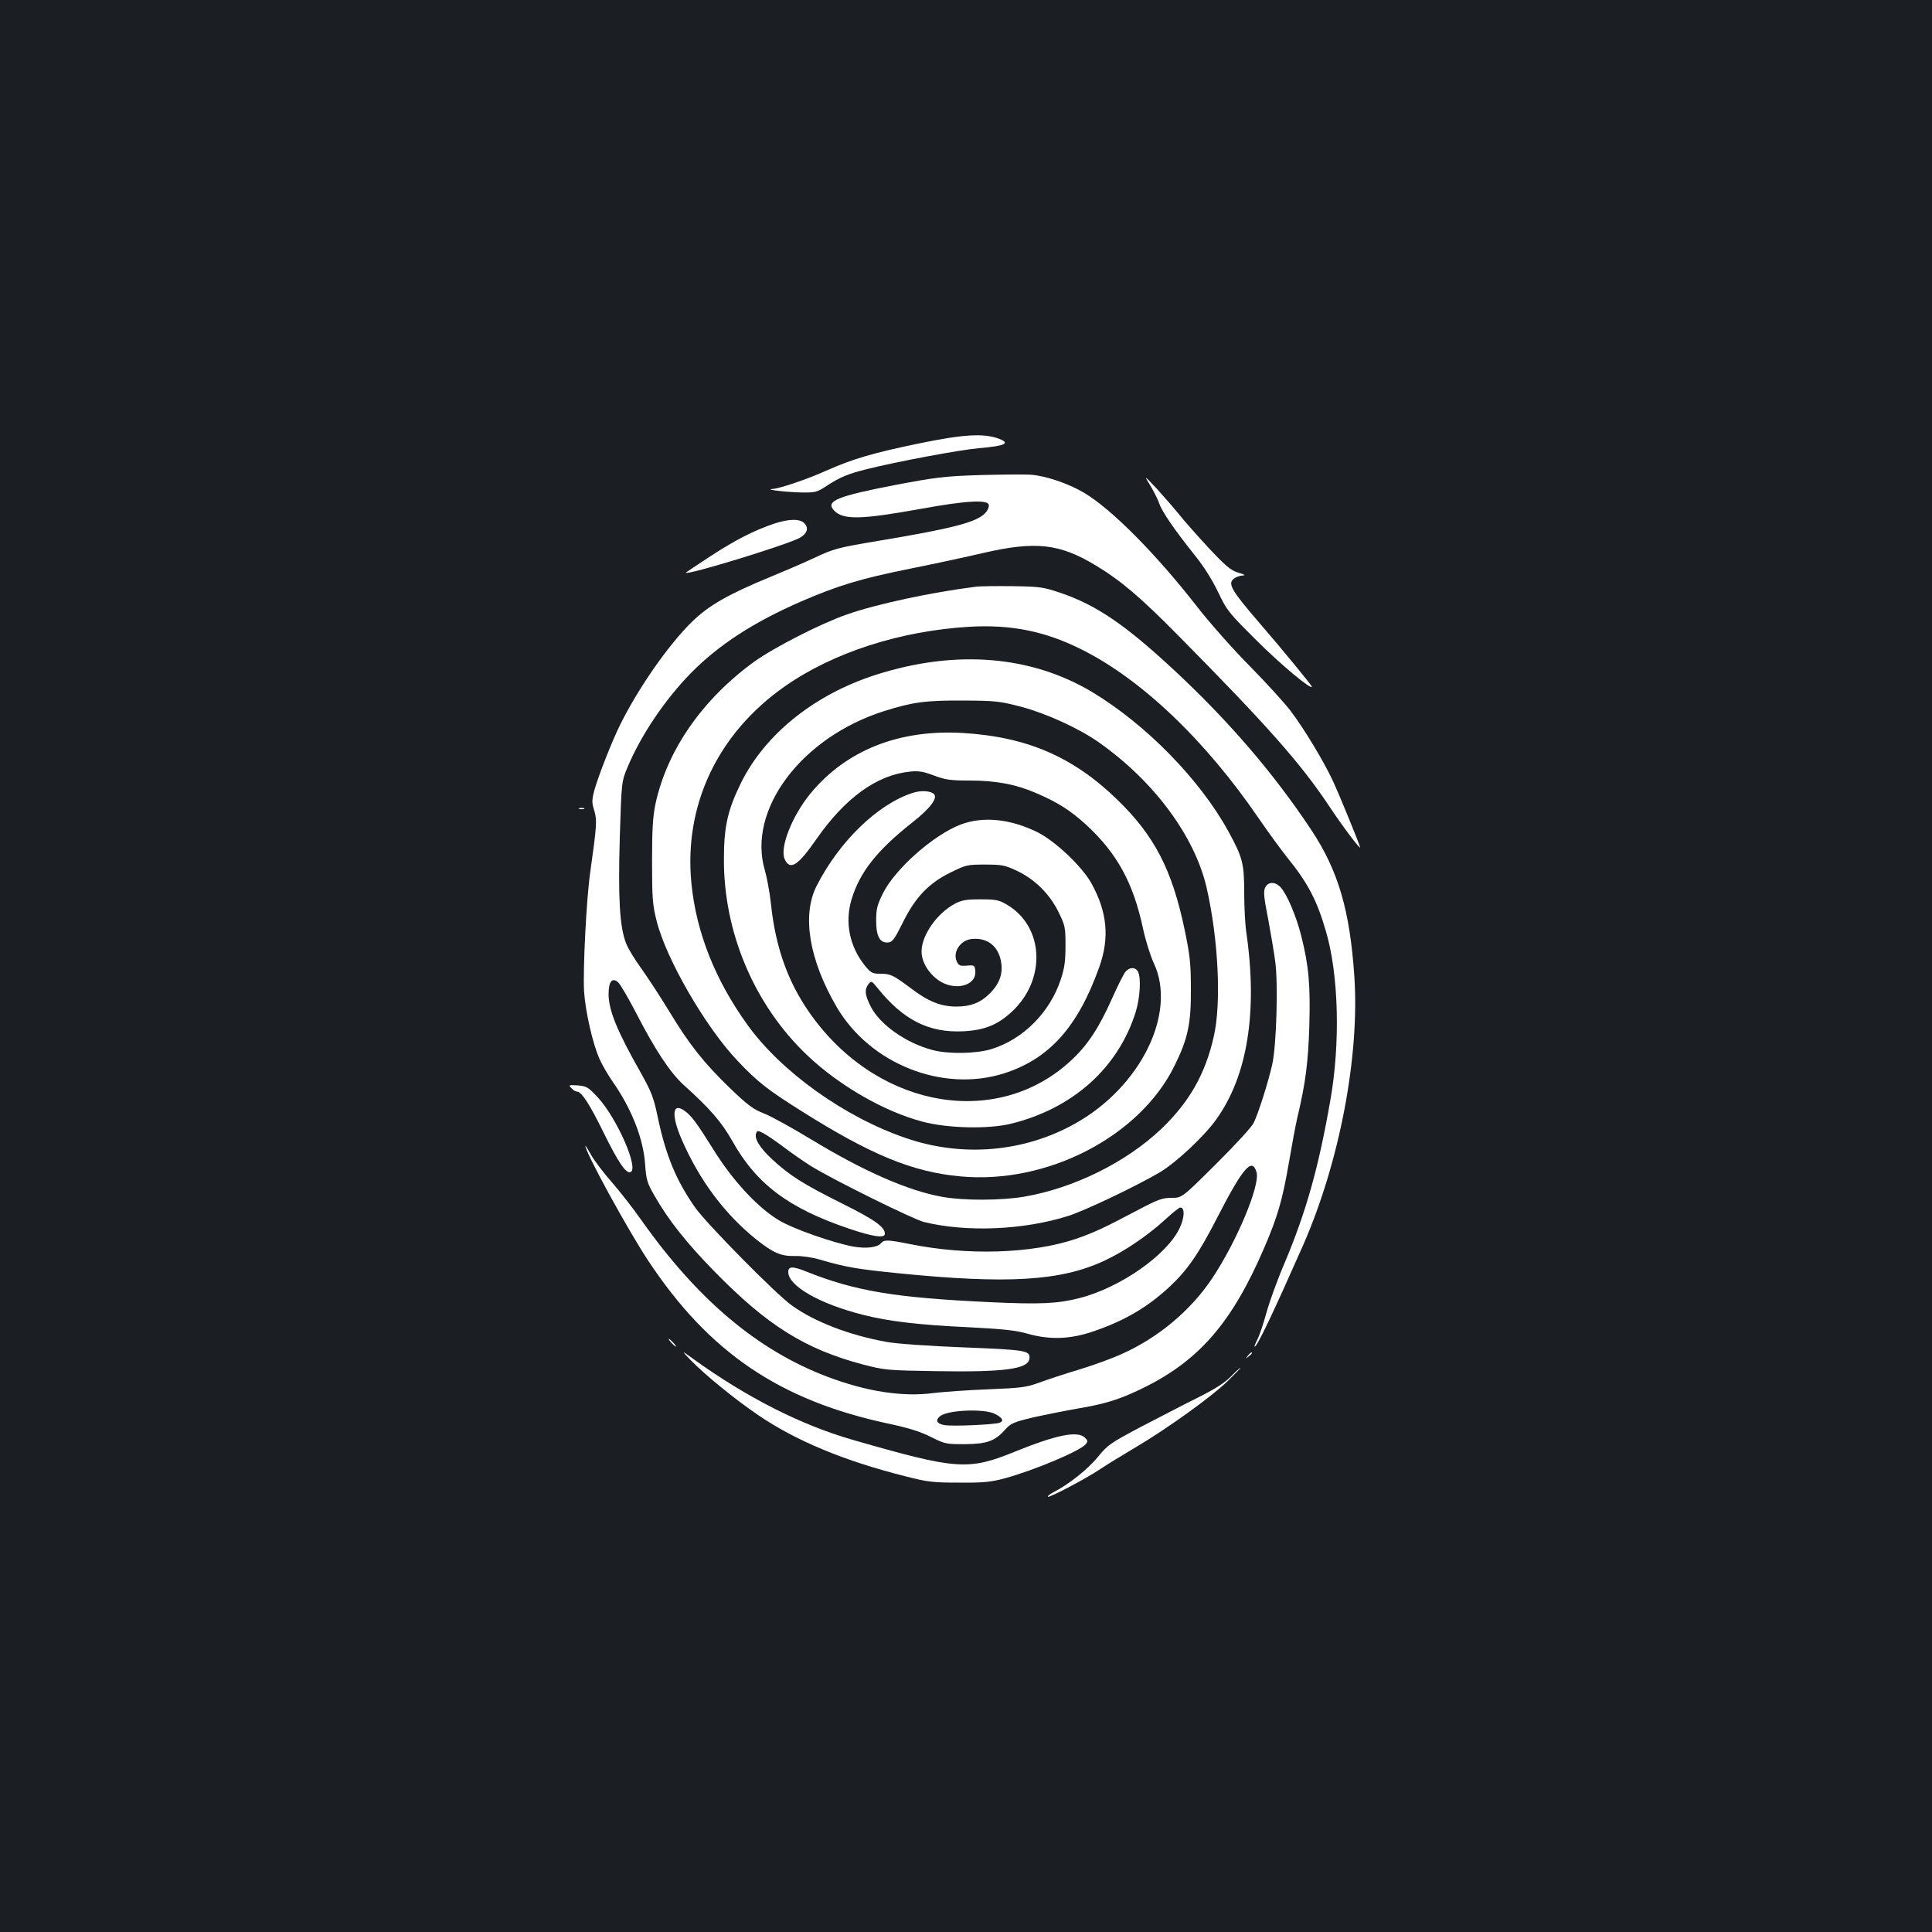 <?xml version="1.0" standalone="no"?>
<!DOCTYPE svg PUBLIC "-//W3C//DTD SVG 20010904//EN"
 "http://www.w3.org/TR/2001/REC-SVG-20010904/DTD/svg10.dtd">
<svg version="1.0" xmlns="http://www.w3.org/2000/svg"
 width="1000pt" height="1000pt" viewBox="0 0 1000 1000"
 preserveAspectRatio="xMidYMid meet">
<rect width="100%" height="100%" fill="#1b1f23"/>
<g transform="translate(0,1000) scale(0.1,-0.1)"
fill="#ffffff" stroke="none">
<path d="M4763 7706 c-243 -50 -346 -80 -486 -142 -103 -46 -242 -93 -280 -95
-44 -3 80 -17 153 -18 70 -1 79 1 130 35 70 45 105 60 204 85 145 37 479 100
581 109 140 12 168 26 103 50 -78 28 -182 22 -405 -24z"/>
<path d="M5070 7541 c-184 -6 -228 -12 -430 -50 -306 -59 -368 -84 -324 -132
46 -51 138 -49 449 7 235 43 347 49 353 21 2 -11 -6 -30 -19 -43 -44 -47 -167
-79 -550 -143 -215 -36 -233 -41 -335 -89 -60 -28 -161 -71 -224 -97 -217 -89
-323 -149 -409 -234 -119 -116 -274 -338 -368 -526 -43 -84 -119 -279 -137
-347 -13 -49 -13 -63 0 -104 15 -50 13 -76 -21 -319 -20 -139 -38 -500 -32
-615 7 -106 44 -269 80 -351 13 -30 44 -83 69 -119 97 -139 158 -293 167 -426
6 -83 11 -98 51 -167 69 -121 165 -242 305 -385 275 -282 471 -405 773 -485
113 -29 126 -30 372 -34 353 -6 480 10 488 63 6 44 -13 47 -341 60 -180 7
-348 19 -397 28 -194 35 -374 104 -493 190 -81 58 -441 423 -499 506 -99 141
-152 270 -194 470 -21 100 -32 128 -86 225 -124 218 -168 326 -168 410 0 65
19 88 50 60 11 -10 53 -82 94 -161 97 -189 176 -307 244 -369 137 -123 197
-193 252 -290 125 -224 292 -349 606 -455 124 -42 184 -50 184 -26 0 35 -51
72 -222 157 -202 101 -270 144 -362 229 -65 61 -93 107 -82 135 5 14 9 14 38
-1 18 -9 67 -43 108 -74 42 -32 105 -75 140 -97 121 -74 525 -273 582 -288
220 -54 515 -42 746 31 89 28 354 155 475 226 84 50 231 187 293 275 162 226
215 560 154 973 -5 36 -10 124 -10 197 0 154 -8 185 -82 320 -147 268 -426
553 -705 721 -316 189 -706 221 -1117 90 -318 -101 -576 -307 -701 -561 -68
-139 -88 -224 -88 -392 -2 -380 157 -756 430 -1016 167 -159 401 -293 599
-345 129 -34 337 -39 454 -11 322 78 559 290 649 581 22 73 28 175 11 207 -13
24 -42 24 -63 1 -10 -10 -41 -73 -71 -140 -67 -151 -127 -242 -210 -319 -376
-352 -981 -256 -1332 212 -129 172 -199 359 -224 600 -6 55 -20 132 -31 170
-93 312 188 688 616 824 149 47 215 56 410 55 168 -1 188 -3 300 -32 131 -35
298 -111 402 -184 285 -200 496 -485 558 -751 61 -265 78 -600 37 -774 -44
-194 -127 -338 -271 -476 -182 -173 -453 -307 -710 -351 -118 -20 -312 -21
-423 -1 -176 31 -407 132 -682 299 -94 57 -202 117 -240 132 -59 23 -86 44
-179 133 -134 130 -210 225 -316 401 -45 74 -110 173 -143 219 -33 46 -69 104
-78 130 -33 85 -41 234 -32 546 9 290 9 290 41 366 69 164 192 347 326 484
144 147 326 265 572 372 189 82 308 118 561 169 125 25 297 62 382 82 269 62
394 49 582 -65 128 -77 231 -164 426 -362 460 -465 635 -663 780 -881 69 -104
162 -228 162 -216 0 9 -108 274 -142 346 -45 97 -146 265 -216 358 -30 40
-126 146 -214 235 -88 89 -210 227 -272 307 -214 275 -445 507 -586 590 -81
48 -197 87 -275 93 -33 2 -152 1 -265 -2z"/>
<path d="M5955 7485 c19 -32 40 -74 46 -93 14 -41 80 -137 184 -267 46 -57 90
-127 120 -190 46 -96 54 -106 199 -250 125 -125 286 -259 286 -239 0 6 -157
198 -275 334 -142 165 -162 200 -128 225 10 8 29 15 43 16 19 1 13 5 -21 15
-39 12 -64 33 -155 130 -59 64 -129 143 -154 175 -26 32 -77 90 -113 130 -67
71 -67 71 -32 14z"/>
<path d="M4005 7289 c-105 -36 -197 -83 -328 -168 -70 -46 -127 -84 -127 -85
0 -17 533 147 591 181 37 22 46 49 23 74 -23 25 -81 24 -159 -2z"/>
<path d="M5050 6963 c-230 -29 -511 -89 -665 -143 -134 -46 -378 -171 -480
-244 -268 -194 -452 -458 -512 -736 -14 -67 -18 -130 -18 -300 0 -192 3 -225
24 -308 49 -196 254 -550 418 -722 104 -110 155 -150 333 -262 359 -226 573
-314 821 -337 449 -42 929 206 1109 574 69 140 85 217 84 395 0 134 -5 175
-32 306 -65 312 -156 488 -350 676 -228 221 -467 324 -797 344 -331 20 -605
-89 -790 -313 -96 -117 -161 -283 -133 -341 28 -59 68 -33 164 105 148 213
313 332 483 349 45 5 69 1 125 -20 59 -22 84 -26 183 -26 137 0 240 -19 346
-65 111 -47 179 -91 259 -164 160 -148 243 -299 294 -536 13 -61 38 -142 56
-180 121 -257 -67 -641 -408 -831 -264 -148 -583 -175 -874 -75 -318 108 -649
345 -823 589 -166 231 -263 477 -288 727 -41 406 135 779 484 1023 252 176
598 287 957 308 214 12 388 -23 575 -116 312 -155 642 -469 921 -877 48 -70
113 -159 144 -198 109 -134 157 -225 204 -389 65 -223 74 -576 22 -870 -61
-351 -126 -579 -236 -841 -38 -88 -80 -205 -95 -260 -15 -55 -36 -117 -46
-137 -11 -21 -18 -38 -15 -38 13 0 94 170 251 525 188 429 293 977 265 1392
-23 340 -83 546 -222 756 -195 294 -428 566 -718 835 -247 229 -397 331 -580
393 -89 30 -105 33 -250 35 -85 1 -171 0 -190 -3z"/>
<path d="M4724 5896 c-181 -58 -381 -252 -498 -483 -76 -152 -38 -381 105
-626 173 -294 547 -443 865 -343 235 75 383 240 494 551 54 152 41 286 -42
435 -49 87 -188 218 -279 263 -141 69 -281 83 -397 39 -141 -54 -341 -231
-403 -358 -29 -59 -34 -79 -34 -140 0 -82 20 -117 64 -112 20 2 33 20 72 99
65 133 134 206 247 262 83 41 89 42 181 42 87 0 102 -3 164 -32 93 -44 169
-119 215 -212 35 -71 37 -80 37 -175 0 -80 -5 -117 -24 -174 -56 -172 -195
-311 -359 -362 -78 -24 -222 -27 -305 -5 -137 36 -274 132 -321 227 -30 60
-32 86 -11 114 15 18 17 18 48 -21 132 -164 264 -231 441 -223 110 5 180 33
254 102 179 167 166 441 -27 554 -41 24 -56 27 -136 27 -74 0 -97 -4 -133 -23
-93 -50 -172 -163 -172 -247 0 -53 35 -112 88 -149 83 -58 198 -29 190 49 -3
29 -5 30 -44 27 -35 -3 -42 0 -52 22 -22 49 20 111 79 116 75 7 129 -32 147
-102 18 -70 -1 -129 -60 -185 -45 -44 -96 -63 -168 -63 -79 0 -145 26 -233 93
-95 71 -108 77 -161 77 -39 0 -48 4 -76 38 -82 99 -109 227 -72 348 43 141
132 253 313 396 94 74 134 127 113 148 -17 17 -68 20 -110 6z"/>
<path d="M2998 5813 c6 -2 18 -2 25 0 6 3 1 5 -13 5 -14 0 -19 -2 -12 -5z"/>
<path d="M6548 5405 c-9 -20 -6 -52 16 -162 14 -76 31 -176 37 -223 15 -114 6
-432 -16 -530 -22 -96 -72 -254 -97 -304 -11 -21 -99 -117 -195 -212 -175
-174 -175 -174 -229 -174 -47 0 -70 -8 -172 -62 -178 -94 -230 -118 -322 -150
-228 -77 -560 -88 -862 -27 -115 23 -132 23 -148 4 -19 -22 -77 -29 -145 -17
-104 20 -306 90 -380 134 -110 64 -243 207 -343 369 -89 142 -113 174 -151
201 -61 43 -67 -24 -13 -149 93 -214 225 -390 391 -522 85 -67 126 -84 196
-82 35 1 89 -7 130 -19 133 -39 193 -49 401 -70 568 -57 843 -41 1069 64 102
47 223 129 312 210 39 36 76 66 82 66 24 0 23 -50 -2 -104 -64 -140 -308 -311
-520 -365 -113 -29 -204 -33 -462 -21 -493 23 -698 57 -953 159 -70 28 -92 27
-92 -3 0 -72 162 -165 389 -222 130 -33 287 -52 549 -64 176 -9 240 -16 300
-33 115 -33 221 -29 339 11 164 56 282 125 398 233 92 86 150 171 244 354 135
263 182 317 205 237 19 -67 -102 -357 -230 -549 -112 -168 -283 -310 -472
-393 -48 -22 -145 -57 -217 -79 -71 -21 -164 -52 -205 -67 -68 -25 -93 -28
-265 -35 -104 -4 -230 -13 -280 -19 -161 -22 -350 7 -555 85 -358 136 -668
397 -957 805 -44 63 -116 155 -158 203 -42 48 -90 111 -106 140 -16 29 -29 49
-29 46 -1 -32 222 -439 325 -594 315 -476 681 -724 1245 -844 104 -22 166 -42
219 -69 72 -36 78 -37 175 -37 115 1 157 16 211 78 28 30 43 37 145 61 63 14
168 35 232 46 136 23 211 46 323 100 298 143 470 340 638 730 69 160 95 249
127 435 16 94 36 202 45 240 43 181 56 285 62 475 6 215 -3 311 -42 467 -27
105 -74 215 -107 251 -29 30 -65 29 -80 -3z m-1399 -2723 c40 -20 49 -37 25
-46 -27 -10 -247 -20 -287 -12 -39 7 -47 25 -21 46 38 32 228 40 283 12z"/>
<path d="M2957 4368 c9 -10 22 -18 29 -18 24 0 66 -65 140 -216 75 -152 114
-209 137 -201 46 16 -69 278 -168 386 -51 55 -59 59 -105 63 -46 3 -48 2 -33
-14z"/>
<path d="M3475 3050 c10 -11 20 -20 23 -20 3 0 -3 9 -13 20 -10 11 -20 20 -23
20 -3 0 3 -9 13 -20z"/>
<path d="M3575 2960 c71 -74 233 -206 350 -285 194 -132 443 -236 760 -316
118 -30 144 -33 280 -33 126 -1 164 3 235 22 154 42 391 142 420 177 11 14 11
19 -4 33 -37 38 -147 16 -366 -73 -239 -97 -300 -92 -835 62 -269 77 -550 220
-825 418 -65 47 -65 47 -15 -5z"/>
<path d="M6459 2983 c-13 -16 -12 -17 4 -4 9 7 17 15 17 17 0 8 -8 3 -21 -13z"/>
<path d="M6370 2874 c-32 -32 -82 -64 -170 -108 -69 -34 -201 -103 -294 -151
-160 -85 -172 -93 -225 -158 -52 -63 -150 -141 -229 -181 -19 -10 -31 -20 -28
-23 6 -7 200 95 274 145 31 21 111 70 177 109 163 96 393 261 479 344 39 38
69 69 66 69 -3 0 -26 -21 -50 -46z"/>
</g>
</svg>
